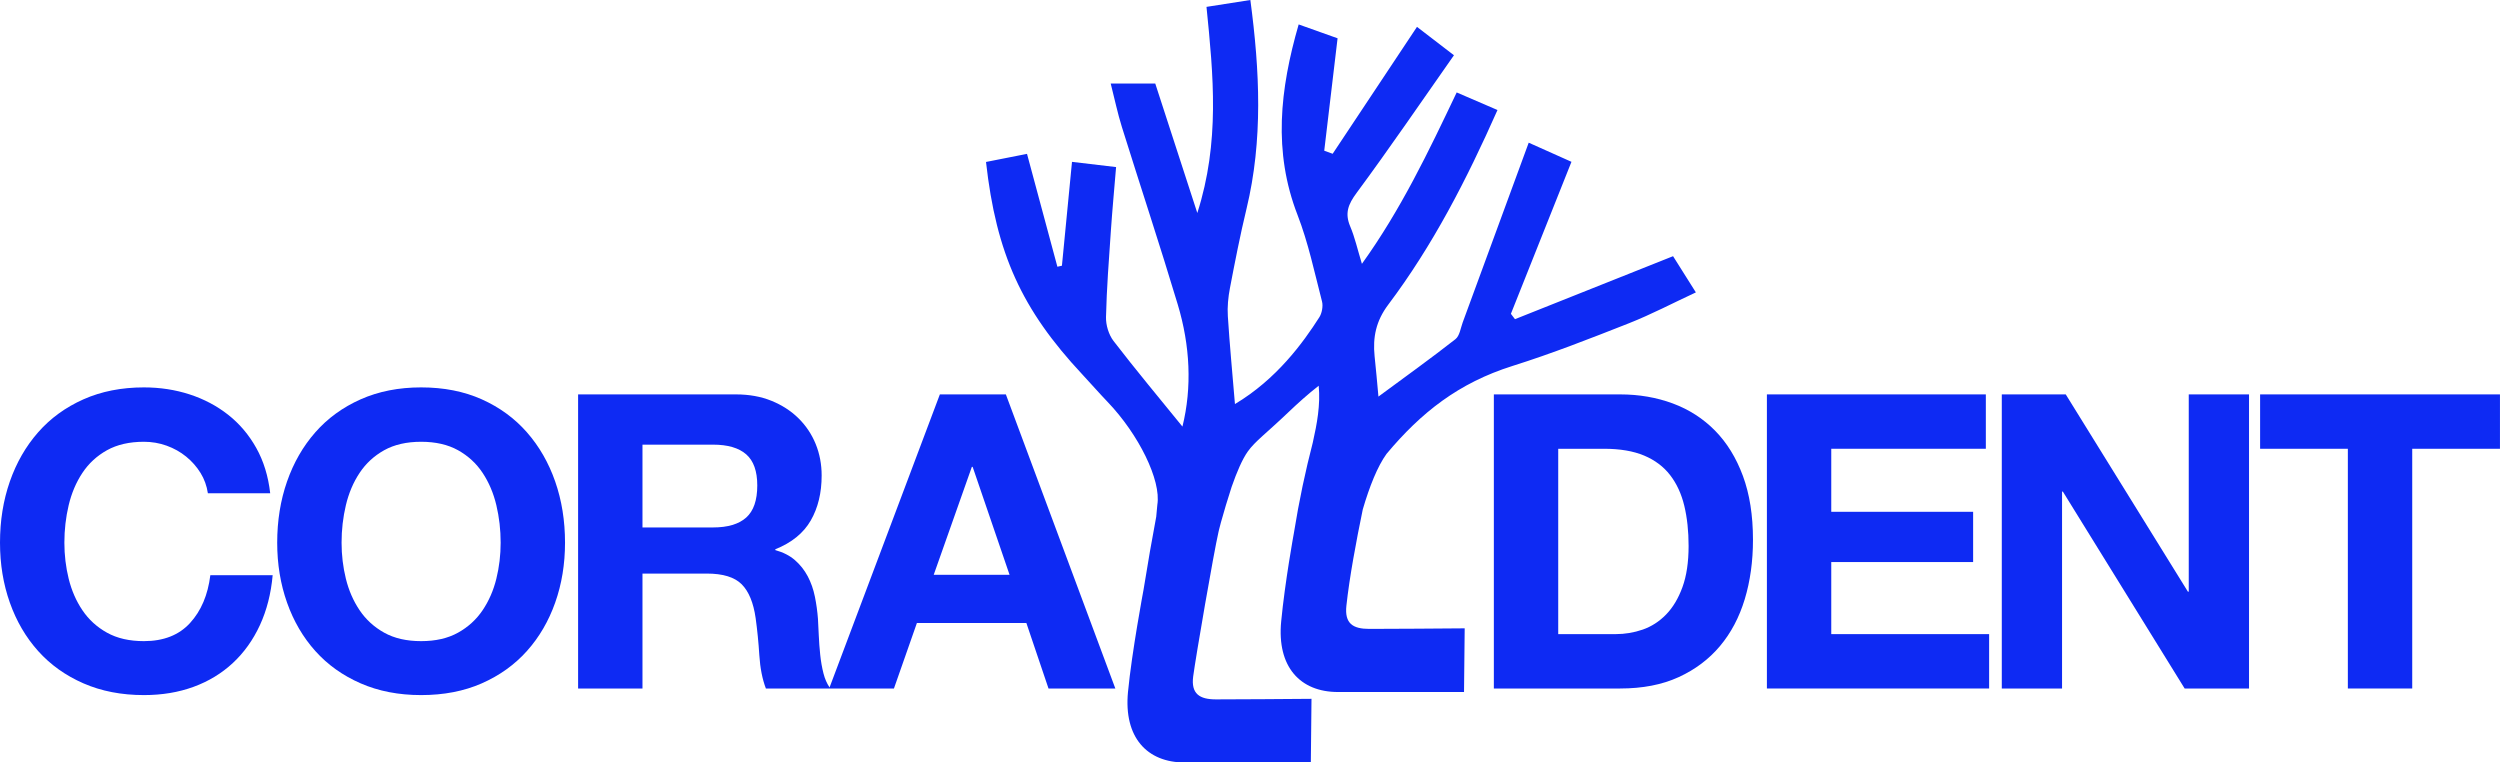 <svg width="200" height="61" viewBox="0 0 200 61" fill="none" xmlns="http://www.w3.org/2000/svg">
<path d="M15.203 49.841C14.318 50.808 13.088 51.291 11.513 51.291C10.354 51.291 9.37 51.066 8.561 50.615C7.752 50.165 7.096 49.566 6.593 48.819C6.09 48.073 5.724 47.232 5.494 46.298C5.265 45.365 5.15 44.404 5.15 43.415C5.15 42.383 5.265 41.383 5.494 40.416C5.724 39.45 6.09 38.587 6.593 37.83C7.096 37.072 7.752 36.468 8.561 36.017C9.37 35.567 10.354 35.342 11.513 35.342C12.147 35.342 12.754 35.446 13.334 35.655C13.913 35.864 14.432 36.155 14.892 36.528C15.351 36.902 15.733 37.335 16.04 37.83C16.346 38.324 16.542 38.867 16.63 39.461H21.616C21.462 38.099 21.091 36.89 20.501 35.836C19.91 34.781 19.161 33.897 18.254 33.183C17.346 32.469 16.319 31.926 15.17 31.552C14.022 31.179 12.803 30.992 11.513 30.992C9.72 30.992 8.107 31.311 6.675 31.947C5.242 32.585 4.035 33.463 3.051 34.584C2.067 35.704 1.312 37.017 0.787 38.521C0.262 40.026 0 41.658 0 43.415C0 45.128 0.262 46.727 0.787 48.209C1.312 49.693 2.067 50.983 3.051 52.082C4.035 53.18 5.242 54.042 6.675 54.668C8.107 55.294 9.72 55.607 11.513 55.607C12.956 55.607 14.279 55.388 15.482 54.948C16.684 54.509 17.734 53.872 18.631 53.037C19.527 52.203 20.249 51.192 20.796 50.005C21.342 48.819 21.681 47.49 21.813 46.018H16.827C16.63 47.6 16.089 48.874 15.203 49.841Z" fill="#0E2AF3"/>
<path d="M39.708 46.298C39.478 47.232 39.112 48.073 38.609 48.819C38.106 49.566 37.45 50.165 36.641 50.615C35.832 51.066 34.848 51.291 33.689 51.291C32.53 51.291 31.546 51.066 30.737 50.615C29.928 50.165 29.272 49.566 28.769 48.819C28.265 48.073 27.9 47.232 27.67 46.298C27.44 45.365 27.326 44.404 27.326 43.415C27.326 42.383 27.44 41.383 27.67 40.416C27.9 39.45 28.265 38.587 28.769 37.83C29.272 37.072 29.928 36.468 30.737 36.017C31.546 35.567 32.53 35.342 33.689 35.342C34.848 35.342 35.832 35.567 36.641 36.017C37.45 36.468 38.106 37.072 38.609 37.83C39.112 38.587 39.478 39.45 39.708 40.416C39.938 41.383 40.052 42.383 40.052 43.415C40.052 44.404 39.938 45.365 39.708 46.298ZM42.152 34.584C41.168 33.463 39.965 32.585 38.543 31.947C37.122 31.311 35.504 30.992 33.689 30.992C31.896 30.992 30.283 31.311 28.851 31.947C27.418 32.585 26.21 33.463 25.226 34.584C24.242 35.704 23.488 37.017 22.963 38.521C22.438 40.026 22.176 41.658 22.176 43.415C22.176 45.128 22.438 46.727 22.963 48.209C23.488 49.693 24.242 50.983 25.226 52.082C26.21 53.18 27.418 54.042 28.851 54.668C30.283 55.294 31.896 55.607 33.689 55.607C35.504 55.607 37.122 55.294 38.543 54.668C39.965 54.042 41.168 53.18 42.152 52.082C43.136 50.983 43.89 49.693 44.415 48.209C44.94 46.727 45.202 45.128 45.202 43.415C45.202 41.658 44.94 40.026 44.415 38.521C43.89 37.017 43.136 35.704 42.152 34.584Z" fill="#0E2AF3"/>
<path d="M74.697 45.985L77.747 37.352H77.813L80.765 45.985H74.697ZM59.696 41.405C59.106 41.932 58.22 42.196 57.04 42.196H51.398V35.572H57.04C58.22 35.572 59.106 35.83 59.696 36.347C60.287 36.863 60.582 37.692 60.582 38.834C60.582 40.021 60.287 40.877 59.696 41.405ZM75.189 31.552L66.365 54.994C66.153 54.681 65.99 54.311 65.879 53.877C65.759 53.405 65.671 52.905 65.617 52.378C65.562 51.851 65.524 51.335 65.502 50.829C65.48 50.324 65.458 49.885 65.437 49.511C65.392 48.918 65.311 48.325 65.191 47.732C65.07 47.138 64.879 46.595 64.617 46.1C64.354 45.606 64.015 45.178 63.6 44.816C63.184 44.453 62.659 44.184 62.025 44.008V43.942C63.337 43.415 64.283 42.646 64.863 41.635C65.442 40.625 65.732 39.428 65.732 38.043C65.732 37.143 65.573 36.303 65.256 35.523C64.939 34.743 64.48 34.056 63.879 33.463C63.277 32.87 62.555 32.404 61.714 32.063C60.872 31.722 59.926 31.552 58.876 31.552H46.248V55.08H51.398V45.886H56.548C57.837 45.886 58.767 46.172 59.336 46.743C59.904 47.315 60.276 48.215 60.451 49.445C60.582 50.39 60.681 51.378 60.746 52.411C60.812 53.444 60.986 54.333 61.271 55.08H66.332H66.421H71.515L73.352 49.841H82.11L83.881 55.08H89.227L80.469 31.552H75.189Z" fill="#0E2AF3"/>
<path d="M134.596 46.974C134.268 47.875 133.83 48.605 133.284 49.165C132.737 49.725 132.114 50.126 131.415 50.368C130.714 50.61 129.993 50.73 129.25 50.73H124.658V35.902H128.331C129.599 35.902 130.665 36.083 131.529 36.445C132.393 36.808 133.087 37.33 133.612 38.011C134.137 38.692 134.514 39.51 134.744 40.466C134.973 41.421 135.088 42.492 135.088 43.678C135.088 44.975 134.924 46.073 134.596 46.974ZM137.204 34.452C136.253 33.486 135.126 32.76 133.825 32.277C132.524 31.794 131.119 31.552 129.61 31.552H119.508V55.08H129.61C131.403 55.08 132.961 54.779 134.285 54.174C135.607 53.57 136.712 52.74 137.598 51.686C138.483 50.631 139.144 49.379 139.582 47.93C140.019 46.48 140.238 44.898 140.238 43.184C140.238 41.229 139.97 39.526 139.434 38.077C138.898 36.627 138.155 35.419 137.204 34.452Z" fill="#0E2AF3"/>
<path d="M146.501 44.964H157.85V40.944H146.501V35.901H158.867V31.552H141.352V55.08H159.13V50.73H146.501V44.964Z" fill="#0E2AF3"/>
<path d="M175.1 47.336H175.034L165.26 31.552H160.143V55.08H164.964V39.329H165.03L174.772 55.08H179.922V31.552H175.1V47.336Z" fill="#0E2AF3"/>
<path d="M180.809 31.552V35.902H187.828V55.08H192.978V35.902H199.997V31.552H180.809Z" fill="#0E2AF3"/>
<path d="M107.711 48.465C107.953 46.211 108.497 43.284 109.022 40.754C109.56 38.913 110.205 37.3 110.923 36.31C113.694 32.996 116.695 30.632 121.006 29.274C124.153 28.284 127.235 27.075 130.307 25.864C132.094 25.16 133.805 24.259 135.669 23.392C134.922 22.204 134.325 21.258 133.845 20.495C129.483 22.233 125.341 23.883 121.198 25.534C121.09 25.391 120.981 25.249 120.872 25.106C122.476 21.082 124.079 17.058 125.717 12.945C124.627 12.457 123.635 12.014 122.297 11.415C120.501 16.308 118.761 21.051 117.017 25.792C116.847 26.255 116.772 26.87 116.435 27.134C114.478 28.668 112.455 30.117 110.275 31.727C110.174 30.552 110.07 29.512 109.967 28.49C109.816 26.99 110.075 25.682 111.055 24.379C114.629 19.632 117.329 14.371 119.799 8.802C118.667 8.314 117.636 7.869 116.535 7.395C114.275 12.146 112.074 16.765 108.953 21.107C108.593 19.928 108.388 18.989 108.019 18.119C107.569 17.06 107.852 16.345 108.529 15.43C111.175 11.853 113.681 8.171 116.316 4.42C115.285 3.628 114.398 2.947 113.359 2.149C111.046 5.629 108.829 8.966 106.613 12.302C106.388 12.22 106.163 12.138 105.939 12.056C106.289 9.108 106.638 6.161 107.006 3.063C106.084 2.735 105.032 2.36 103.893 1.954C102.388 7.166 101.842 12.134 103.801 17.192C104.664 19.42 105.16 21.795 105.762 24.119C105.862 24.503 105.745 25.069 105.551 25.374C104.25 27.413 102.134 30.332 98.796 32.325C98.593 29.885 98.373 27.591 98.227 25.292C98.179 24.549 98.255 23.78 98.395 23.047C98.8 20.928 99.213 18.807 99.719 16.711C101.049 11.197 100.782 5.675 100.029 0C98.784 0.195 97.681 0.368 96.519 0.55C97.072 6.037 97.6 11.369 95.785 17.039C94.578 13.324 93.503 10.014 92.42 6.681H88.856C89.175 7.936 89.408 9.062 89.749 10.154C91.229 14.894 92.794 19.609 94.222 24.365C95.208 27.646 95.373 30.989 94.595 34.126C92.757 31.861 90.874 29.608 89.085 27.282C88.698 26.778 88.464 26.007 88.48 25.367C88.535 23.059 88.712 20.753 88.871 18.448C88.986 16.772 89.144 15.099 89.287 13.366C87.999 13.213 86.934 13.088 85.76 12.949C85.481 15.824 85.218 18.541 84.954 21.257C84.833 21.284 84.712 21.312 84.591 21.339C83.784 18.342 82.978 15.345 82.161 12.309C81.005 12.537 79.938 12.748 78.881 12.957C79.701 20.291 81.739 24.763 86.569 29.936C87.254 30.67 87.913 31.427 88.607 32.152C91.091 34.744 92.908 38.425 92.587 40.383C92.582 40.416 92.548 40.776 92.498 41.339C92.163 43.106 91.838 44.983 91.48 47.196C91.48 47.196 90.545 52.168 90.239 55.356C89.89 58.991 91.761 61 94.781 61H104.867C104.885 59.302 104.903 57.604 104.92 55.906C102.969 55.921 99.231 55.951 97.28 55.951C95.971 55.951 95.269 55.514 95.456 54.104C95.669 52.501 97.093 44.236 97.483 42.544C97.497 42.482 97.513 42.417 97.529 42.351C97.575 42.169 97.623 41.986 97.671 41.802C97.904 40.942 98.227 39.896 98.529 38.954C98.949 37.744 99.396 36.717 99.822 36.122C100.419 35.288 101.256 34.712 103.127 32.927C103.764 32.319 104.639 31.521 105.497 30.859C105.639 32.403 105.367 33.873 105.022 35.41C104.44 37.665 103.947 39.939 103.501 42.701C103.501 42.701 102.8 46.529 102.494 49.717C102.145 53.352 104.016 55.361 107.036 55.361H117.122C117.14 53.663 117.158 51.965 117.175 50.267C115.224 50.282 111.486 50.312 109.535 50.312C108.226 50.312 107.56 49.879 107.711 48.465Z" fill="#0E2AF3"/>
</svg>
